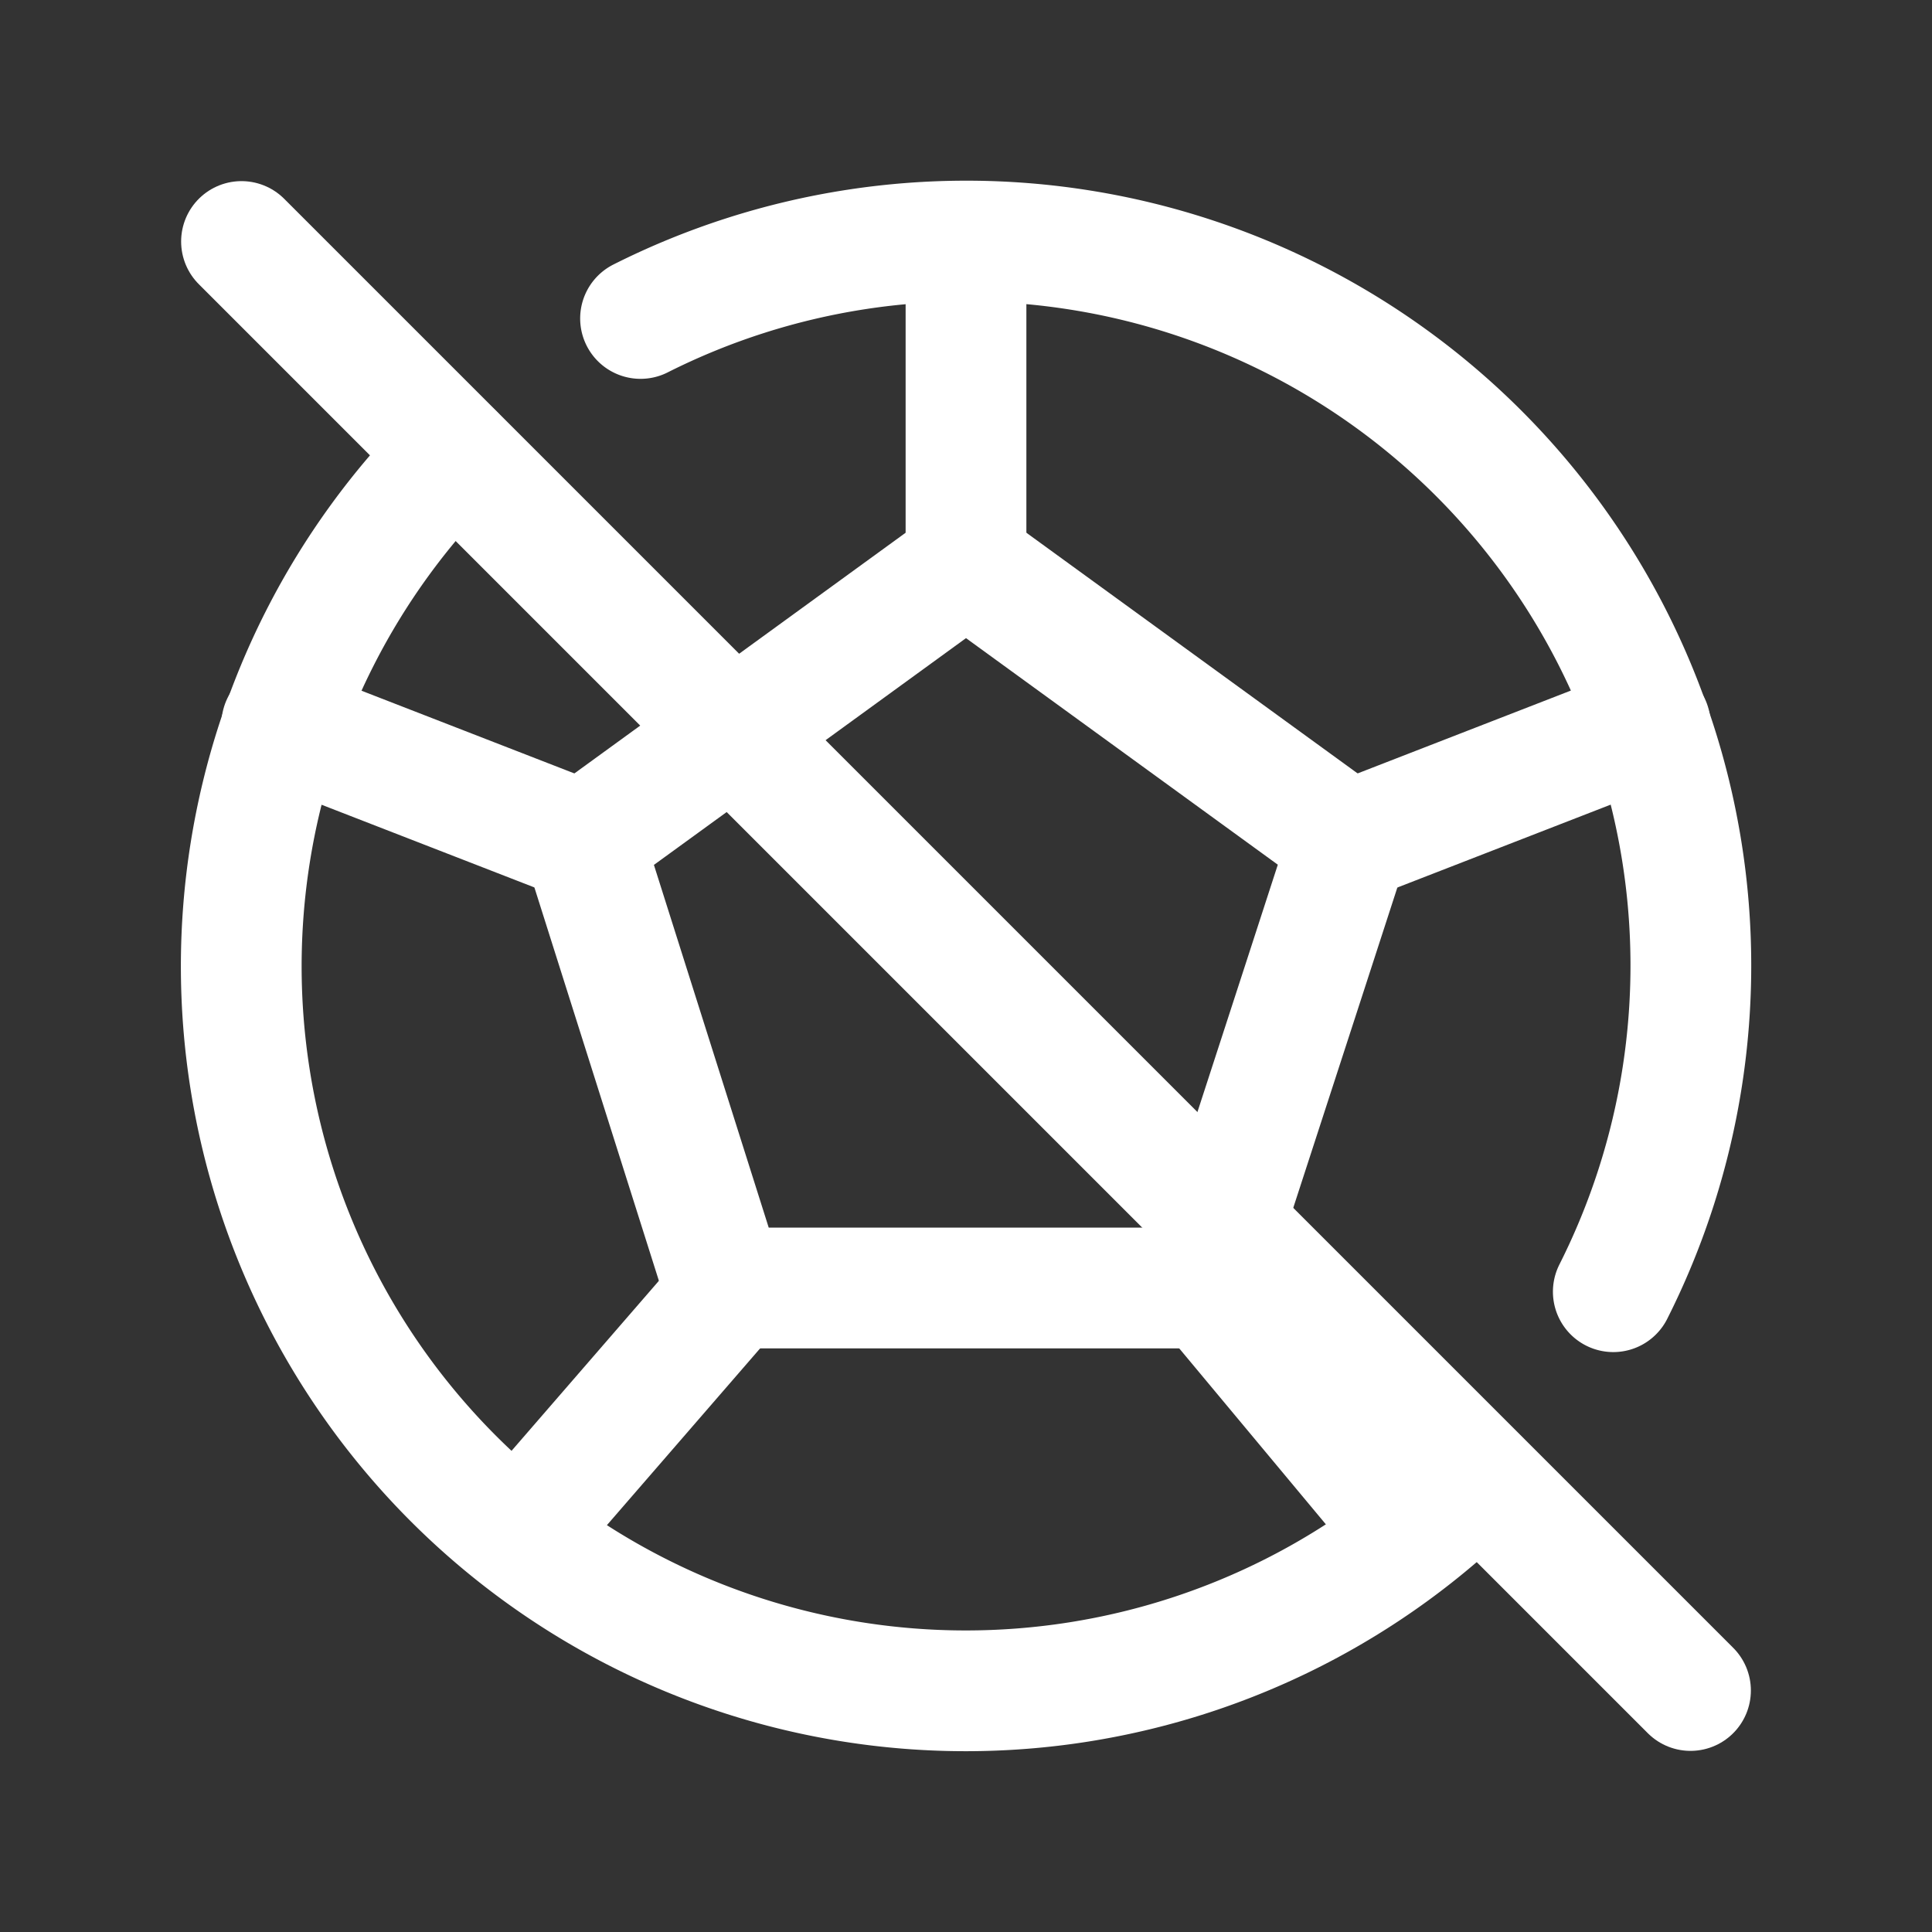 <svg xmlns="http://www.w3.org/2000/svg" class="icon icon-tabler icon-tabler-ball-football-off" width="24" height="24" viewBox="0 0 24 24" stroke-width="1.5" stroke="#ffffff" fill="none" stroke-linecap="round" stroke-linejoin="round"><rect x="0" y="0" width="24" height="24" fill="#333333" stroke="none"/>  <path stroke="none" d="M0 0h24v24H0z" fill="none"/>  <path d="M20.041 16.046a9 9 0 0 0 -12.084 -12.09m-2.323 1.683a9 9 0 0 0 12.726 12.73" />  <path d="M12 7l4.755 3.455l-.566 1.743l-.98 3.014l-.209 .788h-6l-1.755 -5.545l1.86 -1.351l2.313 -1.681z" />  <path d="M12 7v-4" />  <path d="M15 16l2.5 3" />  <path d="M16.755 10.455l3.745 -1.455" />  <path d="M9.061 16.045l-2.561 2.955" />  <path d="M7.245 10.455l-3.745 -1.455" />  <path d="M3 3l18 18" /></svg>